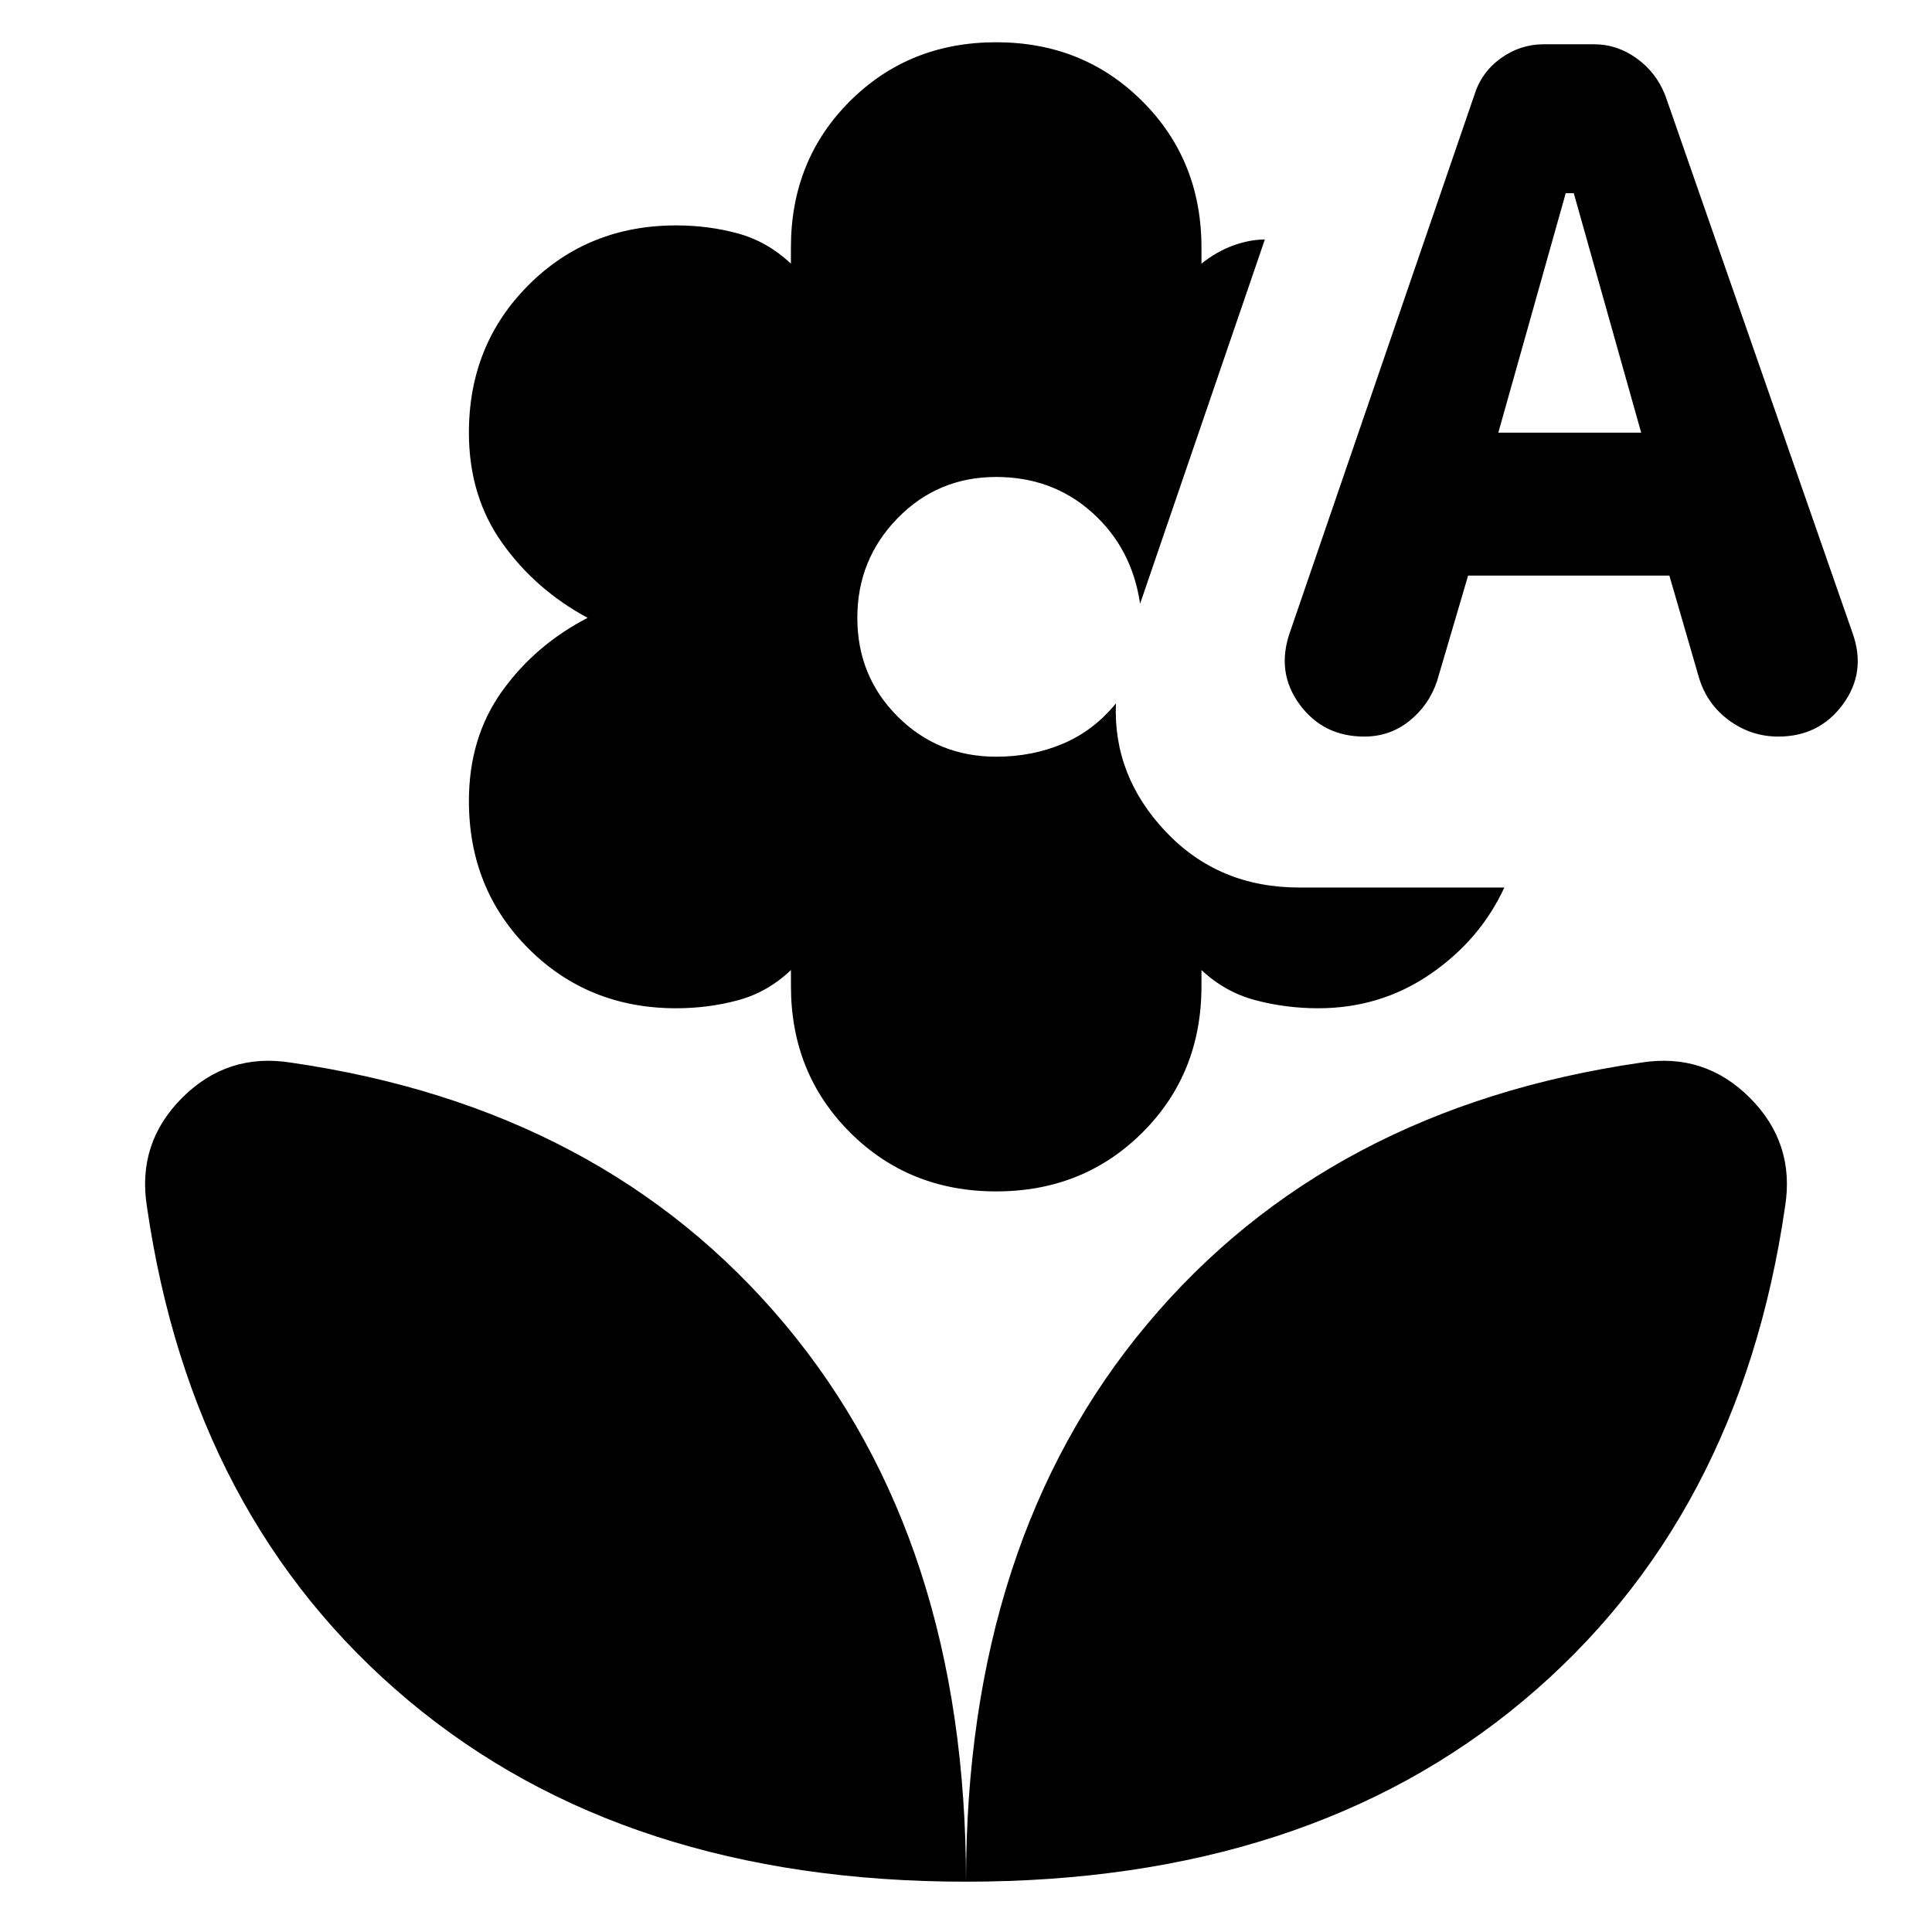 <svg xmlns="http://www.w3.org/2000/svg" height="24" viewBox="0 96 960 960" width="24"><path d="M495 688q-43.312 0-72.647-29.328-29.335-29.329-29.335-72.672v-8q-11.518 11-26.268 15T336 597q-43.74 0-73.37-29.63Q233 537.74 233 494q0-31.5 16.448-54.5 16.449-23 42.552-36.5-26-14-42.5-37.25T233 311q0-43.74 29.63-73.37Q292.26 208 336 208q16 0 30.654 4T393 227v-8q0-43.5 29.34-72.75T495 117q43.32 0 72.66 29.34Q597 175.68 597 219v8q7.5-6 15.75-9t15.75-3l-62 181q-4-27.5-23.75-45.25T495 333q-29 0-49 20.5T426 403q0 29 20 49t49 20q18 0 33.25-6.5t26.25-20q-1.5 36 24.75 63.75T645.5 537h102q-12 26-36.75 43T655 597q-16 0-31.154-4T597 578v8q0 43.5-29.34 72.75T495 688Zm234.5-306-15.446 52.451Q710 446.5 700.288 454.25q-9.711 7.75-22.365 7.75-20.423 0-32.173-16-11.75-16-4.771-35.889L732.5 143.5Q736 132 745.688 125q9.687-7 21.312-7h25.203q11.297 0 21.047 7t14.25 18.5l93 267q7 19.447-4.764 35.474Q903.971 462 883.614 462q-13.614 0-24.693-8.225T844 432l-14.5-50h-100Zm15-71h71L782 192h-4l-33.5 119ZM480 1031q-169.5 0-277-90T73 695.5q-5-31.5 17.5-54t54-17.5Q300 646.5 390 754t90 277Zm0 0q0-169.5 90-277t245.5-130q31.5-5 54 17.5t17.5 54Q864.5 851 757 941t-277 90Z"/></svg>